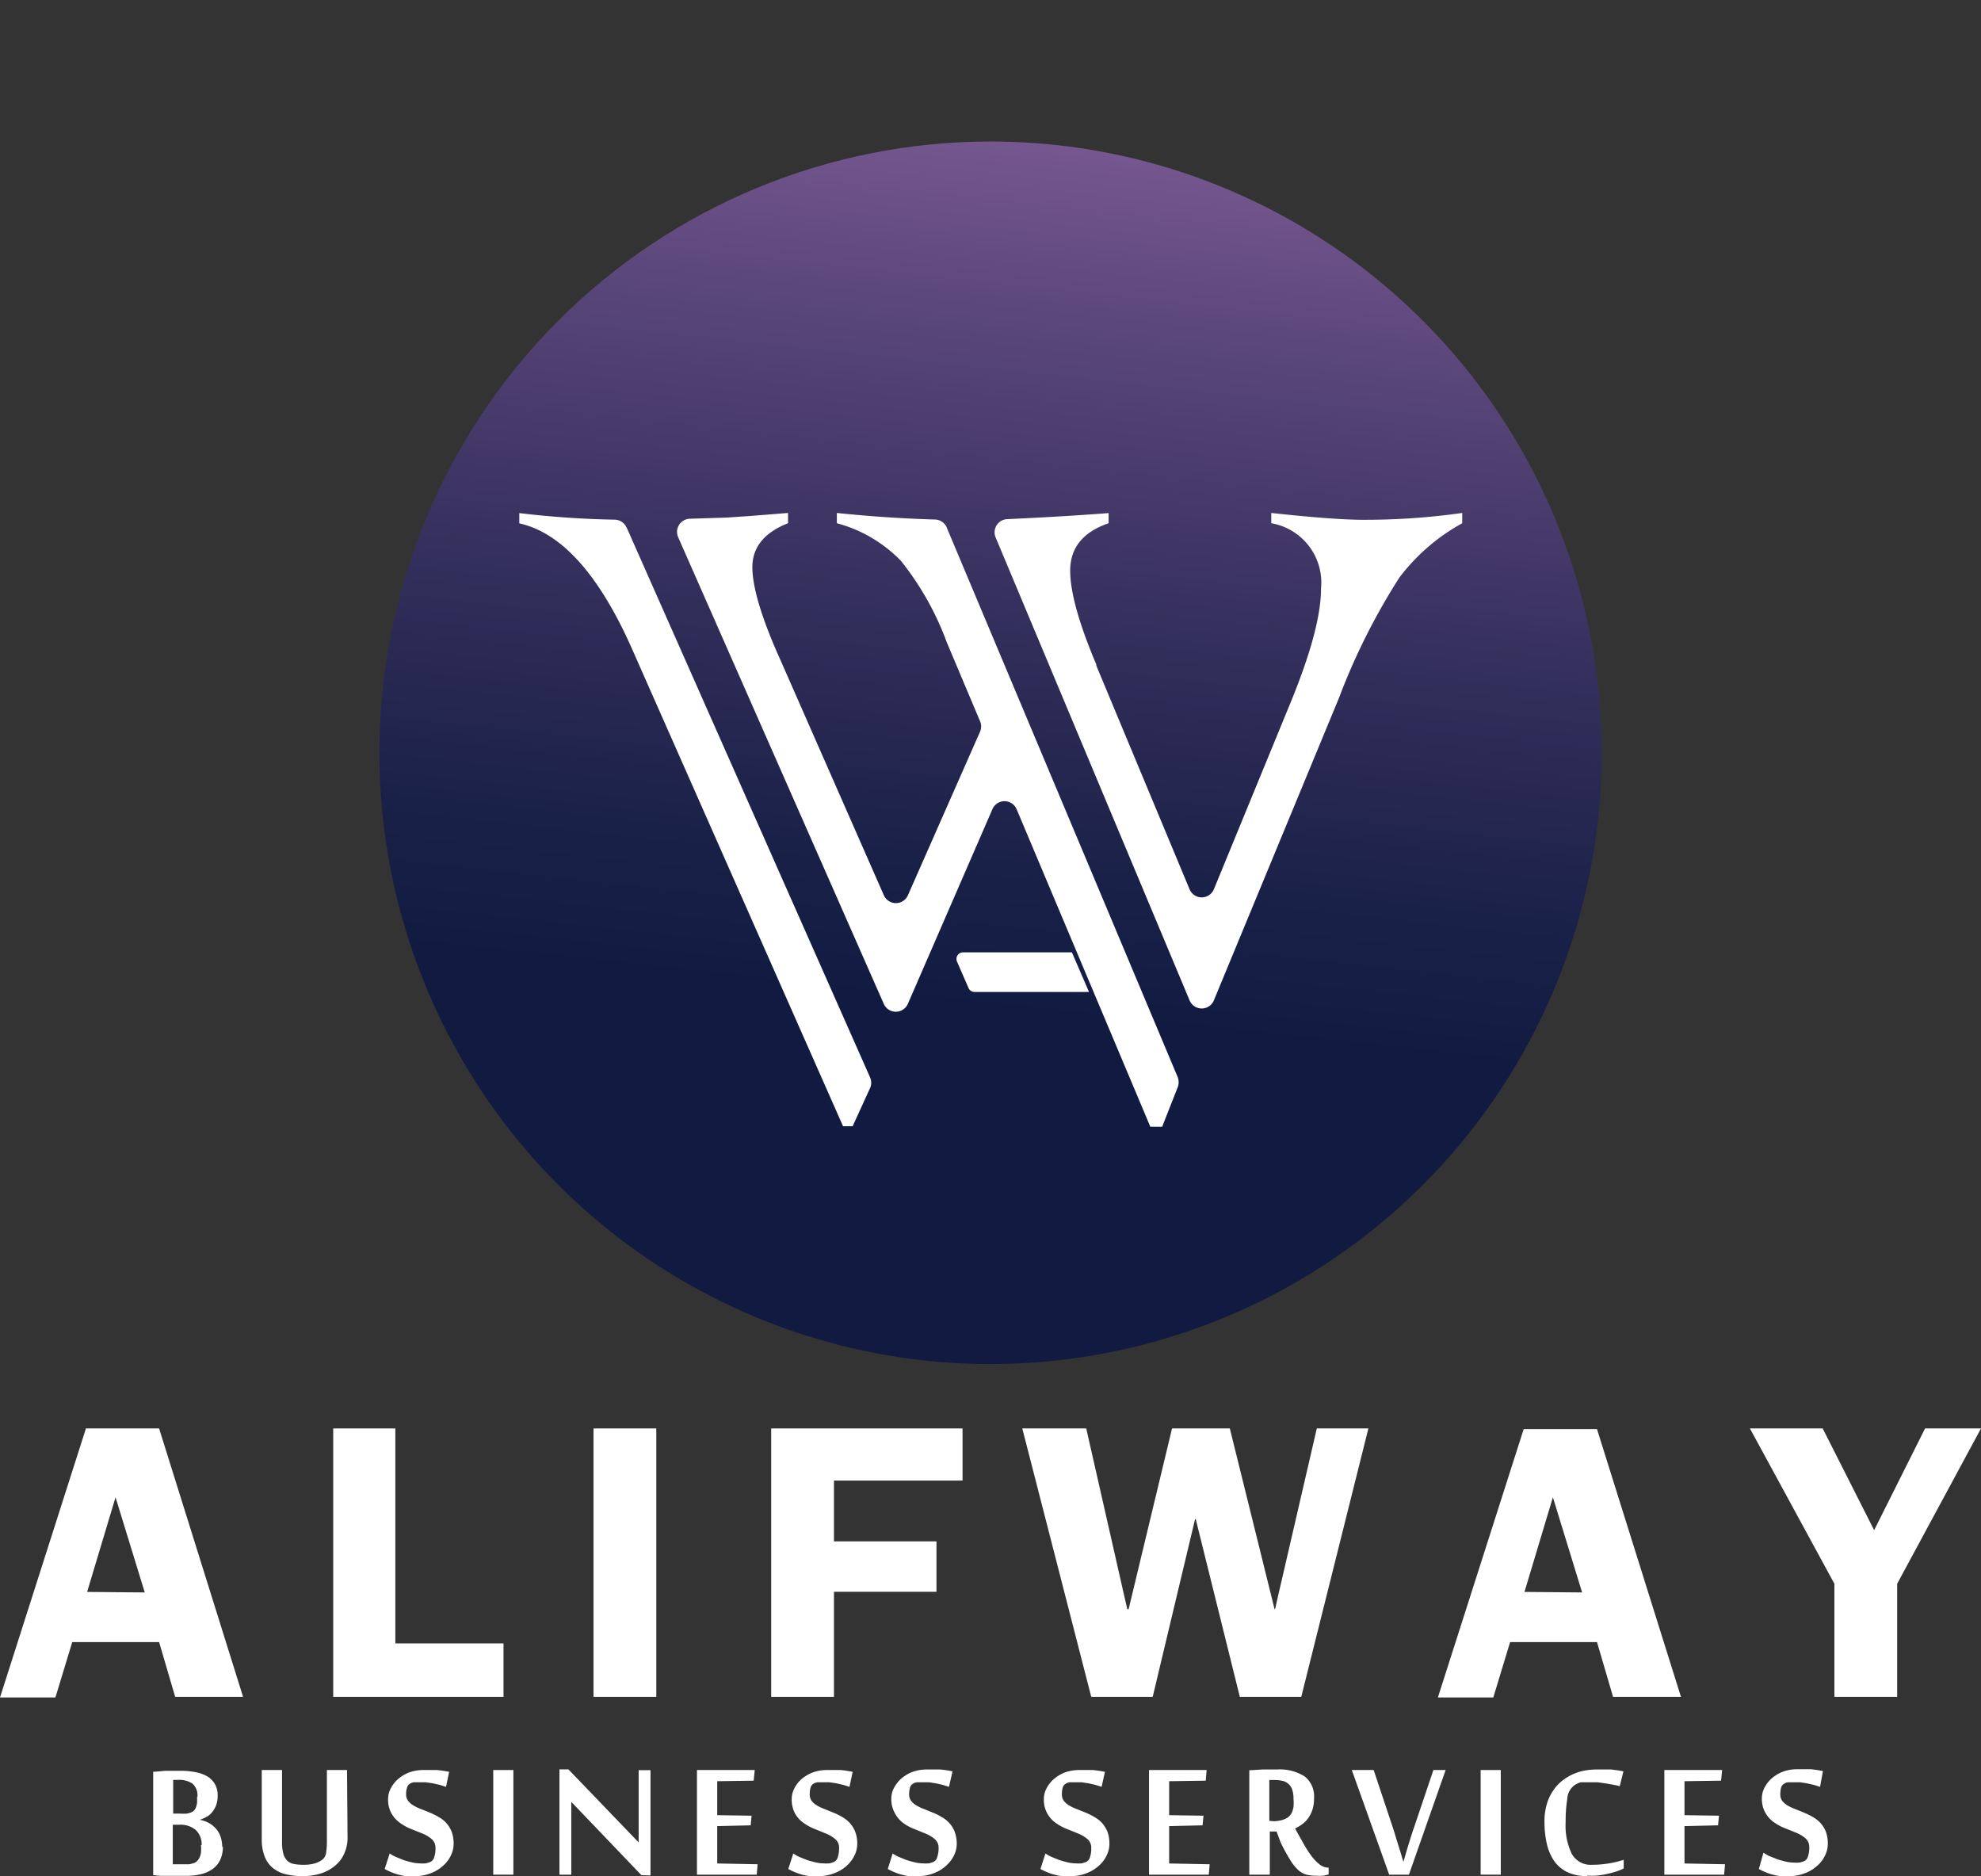 <svg xmlns="http://www.w3.org/2000/svg" xmlns:xlink="http://www.w3.org/1999/xlink" viewBox="0 0 150.53 142.53"><rect x="0" y="0" width="150.53" height="142.53" fill="#333333" stroke="none"/><defs><style>.cls-1{fill:none;}.cls-2{clip-path:url(#clip-path);}.cls-3{fill:url(#linear-gradient);}.cls-4{fill:#fff;}</style><clipPath id="clip-path" transform="translate(0 10.75)"><path class="cls-1" d="M28.83,46.43A46.44,46.44,0,1,0,75.27,0,46.44,46.44,0,0,0,28.83,46.43"/></clipPath><linearGradient id="linear-gradient" x1="-1111.05" y1="1227.63" x2="-1110.05" y2="1227.63" gradientTransform="matrix(-84.47, 0, 0, 84.47, -93709.92, -103646.81)" gradientUnits="userSpaceOnUse"><stop offset="0" stop-color="#9d6eae"/><stop offset="0.01" stop-color="#9d6eae"/><stop offset="0.05" stop-color="#9569a8"/><stop offset="0.37" stop-color="#5d487c"/><stop offset="0.65" stop-color="#342f5c"/><stop offset="0.87" stop-color="#1a2148"/><stop offset="1" stop-color="#111b41"/></linearGradient></defs><g id="Layer_2" data-name="Layer 2"><g id="Layer_1-2" data-name="Layer 1"><g class="cls-2"><rect class="cls-3" x="23.74" y="-5.1" width="103.06" height="103.06" transform="translate(20.38 126.53) rotate(-83.31)"/></g><path class="cls-4" d="M47.62,29.33,66.11,71.09a1,1,0,0,1,0,.83l-1.32,2.89h-.73L48,38.49c-2.49-5.6-5.34-8.77-8.54-9.48v-.78a71.33,71.33,0,0,0,7.25.5,1,1,0,0,1,.9.6m24.33,0L89.49,71.08a1.08,1.08,0,0,1,0,.77l-1.18,3h-.9L77.26,50.75a1,1,0,0,0-1.86,0L69,65.48a1,1,0,0,1-1.86,0l-15.6-35.4a1,1,0,0,1,.88-1.42l2.82-.09,1.89-.13,2.75-.22V29c-1.81.71-2.71,1.83-2.71,3.34s.7,3.87,2.11,7l7.87,17.9a1,1,0,0,0,1.85,0l5.47-12.4a1,1,0,0,0,0-.8l-2.53-6a22.1,22.1,0,0,0-3.48-6.18A10.57,10.57,0,0,0,63.59,29v-.78c2.6.27,5.09.43,7.47.5a1,1,0,0,1,.89.62M83.29,39.78l7.09,17a1,1,0,0,0,1.87,0l5.86-14.26c1.51-3.7,2.27-6.54,2.27-8.55A4.58,4.58,0,0,0,96.6,29v-.78q4.77.52,7,.52a52.7,52.7,0,0,0,7.51-.52V29a15.12,15.12,0,0,0-4.77,4.12,49.08,49.08,0,0,0-4.59,9.14L92.25,65.22a1,1,0,0,1-1.87,0L75.66,30.09a1,1,0,0,1,.89-1.4q4.33-.2,7.69-.46V29q-2.92,1-2.92,3.6,0,2.45,2,7.17" transform="translate(0 10.75)"/><path class="cls-4" d="M82.75,64.61H74.06a.5.5,0,0,1-.47-.31l-.87-2a.5.5,0,0,1,.46-.7h8.27Z" transform="translate(0 10.75)"/><path class="cls-4" d="M18.47,118.16H13.31L12.09,114H5.49l-1.28,4.21H0L6.53,97.77h5.56ZM11,110.23,8.78,103l-2.16,7.19Z" transform="translate(0 10.75)"/><polygon class="cls-4" points="38.26 124.85 38.26 128.91 25.32 128.91 25.32 108.52 30.04 108.52 30.04 124.85 38.26 124.85"/><rect class="cls-4" x="45.1" y="108.52" width="4.77" height="20.39"/><polygon class="cls-4" points="63.37 112.48 63.37 117.1 71.16 117.1 71.16 120.93 63.37 120.93 63.37 128.91 58.6 128.91 58.6 108.52 73.14 108.52 73.14 112.48 63.37 112.48"/><polygon class="cls-4" points="98.88 128.91 94.21 128.91 90.86 115.41 90.81 115.41 87.59 128.91 82.92 128.91 77.68 108.52 82.54 108.52 85.42 121.21 85.66 122.25 85.76 122.25 89.06 108.52 93.45 108.52 96.85 122.25 96.89 122.25 97.09 121.36 100.06 108.52 103.98 108.52 98.88 128.91"/><path class="cls-4" d="M127.73,118.16h-5.16L121.35,114h-6.6l-1.28,4.21h-4.21l6.52-20.39h5.57Zm-7.51-7.93L118,103l-2.16,7.19Z" transform="translate(0 10.75)"/><polygon class="cls-4" points="144.16 120.32 144.16 128.91 139.39 128.91 139.39 120.32 132.97 108.52 138.5 108.52 142.41 116.25 146.28 108.52 150.53 108.52 144.16 120.32"/><path class="cls-4" d="M16.94,129.52a2.5,2.5,0,0,1-.17.94,1.82,1.82,0,0,1-.52.71,2.59,2.59,0,0,1-.88.44,4.78,4.78,0,0,1-1.28.15h-.56l-.66,0-.66,0-.57-.05v-7.86c.31,0,.66-.06,1-.07l1.1,0a5.76,5.76,0,0,1,1.15.11,2.75,2.75,0,0,1,.89.33,1.66,1.66,0,0,1,.56.59,1.68,1.68,0,0,1,.2.86,2.2,2.2,0,0,1-.11.71,2.09,2.09,0,0,1-.3.53,1.3,1.3,0,0,1-.44.37,2.14,2.14,0,0,1-.52.22v0a2.31,2.31,0,0,1,.78.29,2,2,0,0,1,.53.47,1.9,1.9,0,0,1,.31.62,2.78,2.78,0,0,1,.1.72M15,125.75a1.17,1.17,0,0,0-.38-1,1.8,1.8,0,0,0-1.08-.28h-.38v2.56h.51a3.27,3.27,0,0,0,.53,0,1.65,1.65,0,0,0,.41-.13.53.53,0,0,0,.14-.12.63.63,0,0,0,.13-.2,1.93,1.93,0,0,0,.09-.33,3.23,3.23,0,0,0,0-.48m.35,3.67a1.49,1.49,0,0,0-.44-1.16,1.79,1.79,0,0,0-1.27-.4h-.48v3l.11,0h.76l.33,0a1.24,1.24,0,0,0,.29-.06.73.73,0,0,0,.21-.07,1,1,0,0,0,.17-.14.77.77,0,0,0,.16-.24,1.16,1.16,0,0,0,.11-.37,3.13,3.13,0,0,0,0-.58" transform="translate(0 10.75)"/><path class="cls-4" d="M26.41,128.87a2.83,2.83,0,0,1-.22,1.12,2.41,2.41,0,0,1-.65.93,3.19,3.19,0,0,1-1.07.63,4.48,4.48,0,0,1-1.49.23,5.31,5.31,0,0,1-1.25-.14,2.41,2.41,0,0,1-1-.48,2.07,2.07,0,0,1-.62-.87,3.58,3.58,0,0,1-.22-1.31v-5.26h1.54v5.42a3.41,3.41,0,0,0,.1.94,1.19,1.19,0,0,0,.31.54,1,1,0,0,0,.51.24,3.76,3.76,0,0,0,.71.06,3,3,0,0,0,.84-.1,1.84,1.84,0,0,0,.58-.28.79.79,0,0,0,.3-.54,5.8,5.8,0,0,0,.06-.9v-5.38h1.53Z" transform="translate(0 10.75)"/><path class="cls-4" d="M34.47,129.34a2,2,0,0,1-.21.87,2.3,2.3,0,0,1-.59.78,2.91,2.91,0,0,1-.93.57,3.24,3.24,0,0,1-1.23.22,4.88,4.88,0,0,1-.68,0,5,5,0,0,1-.58-.12,4.56,4.56,0,0,1-.52-.18c-.17-.07-.33-.15-.5-.24l.38-1.18a3.27,3.27,0,0,0,.44.25l.59.24c.21.07.42.13.64.18a2.6,2.6,0,0,0,.59.08,3,3,0,0,0,.49,0,2.42,2.42,0,0,0,.35-.11.54.54,0,0,0,.28-.35,2,2,0,0,0,.1-.71.86.86,0,0,0-.26-.65,2.74,2.74,0,0,0-.67-.42l-.87-.35a3.73,3.73,0,0,1-.86-.46,2.21,2.21,0,0,1-.67-.72,2.15,2.15,0,0,1-.27-1.15,1.74,1.74,0,0,1,.18-.73,2.35,2.35,0,0,1,.53-.71,2.86,2.86,0,0,1,.85-.53,3.19,3.19,0,0,1,1.15-.2c.35,0,.68,0,1,0a9,9,0,0,1,.93.14L33.89,125l-.47-.15-.54-.12-.53-.08-.46,0-.41,0a.66.66,0,0,0-.34.12.44.44,0,0,0-.21.29,1.53,1.53,0,0,0-.07.51.75.75,0,0,0,.16.5,1.43,1.43,0,0,0,.41.35,3.36,3.36,0,0,0,.57.27l.67.27a5.08,5.08,0,0,1,.66.33,2.32,2.32,0,0,1,.58.45,2.45,2.45,0,0,1,.41.66,2.65,2.65,0,0,1,.15.94" transform="translate(0 10.75)"/><rect class="cls-4" x="37.48" y="134.47" width="1.53" height="7.95"/><path class="cls-4" d="M48.74,131.71l-5.33-5.57h0c0,.46,0,.89,0,1.28,0,.17,0,.33,0,.5v.46c0,.14,0,.27,0,.38v2.91h-.9v-8h.68l5.34,5.55c0-.42,0-.82,0-1.2v-.48c0-.17,0-.32,0-.47s0-.29,0-.41v-2.93h.9v8Z" transform="translate(0 10.75)"/><polygon class="cls-4" points="57.5 142.42 52.96 142.42 52.96 134.47 57.35 134.47 57.27 135.28 54.5 135.32 54.5 137.9 57.11 137.94 57.04 138.67 54.5 138.73 54.5 141.57 57.57 141.63 57.5 142.42"/><path class="cls-4" d="M65.14,129.34a2,2,0,0,1-.21.87,2.44,2.44,0,0,1-.59.78,2.85,2.85,0,0,1-.94.57,3.17,3.17,0,0,1-1.23.22,4.73,4.73,0,0,1-.67,0,4.56,4.56,0,0,1-.58-.12,4,4,0,0,1-.52-.18,4.59,4.59,0,0,1-.5-.24l.38-1.18a3.08,3.08,0,0,0,.43.25l.59.24c.22.07.43.13.65.18a2.6,2.6,0,0,0,.59.08,3.11,3.11,0,0,0,.49,0,2.42,2.42,0,0,0,.35-.11.58.58,0,0,0,.28-.35,2.28,2.28,0,0,0,.1-.71.83.83,0,0,0-.27-.65,2.56,2.56,0,0,0-.67-.42l-.86-.35a4,4,0,0,1-.87-.46,2.21,2.21,0,0,1-.67-.72,2.25,2.25,0,0,1-.26-1.15,1.74,1.74,0,0,1,.18-.73,2.32,2.32,0,0,1,.52-.71,2.92,2.92,0,0,1,.86-.53,3.19,3.19,0,0,1,1.15-.2c.35,0,.68,0,1,0a8.84,8.84,0,0,1,.92.14L64.55,125l-.47-.15-.53-.12-.53-.08-.46,0-.41,0a.73.73,0,0,0-.35.12.51.51,0,0,0-.21.29,1.88,1.88,0,0,0-.06.51.8.8,0,0,0,.15.5,1.58,1.58,0,0,0,.41.35,3.48,3.48,0,0,0,.58.27l.66.27a4.62,4.62,0,0,1,.67.33,2.46,2.46,0,0,1,.57.45,2.23,2.23,0,0,1,.41.66,2.43,2.43,0,0,1,.16.94" transform="translate(0 10.75)"/><path class="cls-4" d="M72.7,129.34a2,2,0,0,1-.21.87,2.47,2.47,0,0,1-.6.78,2.8,2.8,0,0,1-.93.57,3.24,3.24,0,0,1-1.23.22,4.73,4.73,0,0,1-.67,0,4.56,4.56,0,0,1-.58-.12,4,4,0,0,1-.52-.18,4.59,4.59,0,0,1-.5-.24l.37-1.18a3.27,3.27,0,0,0,.44.25l.59.24c.21.07.43.13.64.18a2.67,2.67,0,0,0,.59.08,3.26,3.26,0,0,0,.5,0,2.89,2.89,0,0,0,.35-.11.57.57,0,0,0,.27-.35,2,2,0,0,0,.11-.71.83.83,0,0,0-.27-.65,2.56,2.56,0,0,0-.67-.42l-.86-.35a3.8,3.8,0,0,1-.87-.46A2.21,2.21,0,0,1,68,127a2.15,2.15,0,0,1-.27-1.15,1.74,1.74,0,0,1,.18-.73,2.53,2.53,0,0,1,.53-.71,2.86,2.86,0,0,1,.85-.53,3.24,3.24,0,0,1,1.16-.2c.34,0,.68,0,1,0a9,9,0,0,1,.93.14L72.11,125l-.47-.15-.53-.12-.53-.08-.46,0-.42,0a.7.7,0,0,0-.34.12.44.44,0,0,0-.21.29,1.85,1.85,0,0,0-.07.51.81.81,0,0,0,.16.5,1.43,1.43,0,0,0,.41.35,3.48,3.48,0,0,0,.58.27l.66.27a4.07,4.07,0,0,1,.66.33,2.32,2.32,0,0,1,.58.45,2.23,2.23,0,0,1,.41.66,2.64,2.64,0,0,1,.16.94" transform="translate(0 10.75)"/><path class="cls-4" d="M138.89,129.34a2,2,0,0,1-.21.87,2.3,2.3,0,0,1-.59.78,2.85,2.85,0,0,1-.94.57,3.16,3.16,0,0,1-1.22.22,4.79,4.79,0,0,1-.68,0,5,5,0,0,1-.58-.12,4.56,4.56,0,0,1-.52-.18c-.17-.07-.33-.15-.5-.24L134,130a3.08,3.08,0,0,0,.43.25l.6.24c.21.07.42.13.64.18a2.6,2.6,0,0,0,.59.08,3.11,3.11,0,0,0,.49,0,2.42,2.42,0,0,0,.35-.11.54.54,0,0,0,.28-.35,2,2,0,0,0,.1-.71.83.83,0,0,0-.27-.65,2.49,2.49,0,0,0-.66-.42l-.87-.35a4,4,0,0,1-.87-.46,2.18,2.18,0,0,1-.66-.72,2.15,2.15,0,0,1-.27-1.15,1.74,1.74,0,0,1,.18-.73,2.35,2.35,0,0,1,.53-.71,2.86,2.86,0,0,1,.85-.53,3.19,3.19,0,0,1,1.15-.2c.35,0,.68,0,1,0a9,9,0,0,1,.93.14L138.3,125l-.47-.15-.53-.12-.53-.08-.46,0-.41,0a.66.66,0,0,0-.34.12.48.48,0,0,0-.22.29,1.88,1.88,0,0,0-.06.51.8.8,0,0,0,.15.5,1.58,1.58,0,0,0,.41.35,3.9,3.9,0,0,0,.58.27c.22.09.44.17.66.27a4.62,4.62,0,0,1,.67.33,2.51,2.51,0,0,1,.58.45,2.45,2.45,0,0,1,.41.66,2.65,2.65,0,0,1,.15.94" transform="translate(0 10.75)"/><path class="cls-4" d="M84.3,129.34a2,2,0,0,1-.21.87,2.3,2.3,0,0,1-.59.78,2.85,2.85,0,0,1-.94.57,3.16,3.16,0,0,1-1.22.22,4.79,4.79,0,0,1-.68,0,5,5,0,0,1-.58-.12,4.56,4.56,0,0,1-.52-.18c-.17-.07-.33-.15-.5-.24l.38-1.18a2.74,2.74,0,0,0,.44.25l.59.24c.21.07.42.13.64.18a2.6,2.6,0,0,0,.59.08,3.11,3.11,0,0,0,.49,0,2.42,2.42,0,0,0,.35-.11.54.54,0,0,0,.28-.35,2,2,0,0,0,.1-.71.86.86,0,0,0-.26-.65,2.74,2.74,0,0,0-.67-.42l-.87-.35a4,4,0,0,1-.87-.46,2.18,2.18,0,0,1-.66-.72,2.15,2.15,0,0,1-.27-1.15,1.74,1.74,0,0,1,.18-.73,2.35,2.35,0,0,1,.53-.71,2.86,2.86,0,0,1,.85-.53,3.19,3.19,0,0,1,1.15-.2c.35,0,.68,0,1,0a9,9,0,0,1,.93.14L83.71,125l-.47-.15-.53-.12-.53-.08-.46,0-.41,0a.66.66,0,0,0-.34.12.48.48,0,0,0-.22.29,1.88,1.88,0,0,0-.06.51.8.8,0,0,0,.15.5,1.58,1.58,0,0,0,.41.35,3.9,3.9,0,0,0,.58.27l.67.27a5.08,5.08,0,0,1,.66.33,2.51,2.51,0,0,1,.58.45,2.45,2.45,0,0,1,.41.66,2.65,2.65,0,0,1,.15.94" transform="translate(0 10.75)"/><polygon class="cls-4" points="91.85 142.42 87.31 142.42 87.31 134.47 91.69 134.47 91.62 135.28 88.84 135.32 88.84 137.9 91.45 137.94 91.38 138.67 88.84 138.73 88.84 141.57 91.92 141.63 91.85 142.42"/><path class="cls-4" d="M97,128.39h-.51v3.28H94.93v-7.93l1-.06,1.12,0a3.5,3.5,0,0,1,2.09.53,1.92,1.92,0,0,1,.71,1.65,2.86,2.86,0,0,1-.12.87,2.4,2.4,0,0,1-.32.64,2.06,2.06,0,0,1-.46.47,3.65,3.65,0,0,1-.54.32c.22.41.44.79.64,1.15a8.72,8.72,0,0,0,.61.95,3.46,3.46,0,0,0,.62.64,1.11,1.11,0,0,0,.68.24h0v.51a3.26,3.26,0,0,1-.42.1,4.09,4.09,0,0,1-.53,0,3.13,3.13,0,0,1-.73-.08,1.53,1.53,0,0,1-.62-.34,3.46,3.46,0,0,1-.61-.76,14.44,14.44,0,0,1-.74-1.35Zm-.24-.78a2.51,2.51,0,0,0,.62-.08,1.74,1.74,0,0,0,.47-.2,1.25,1.25,0,0,0,.17-.16,1,1,0,0,0,.16-.25,2.23,2.23,0,0,0,.11-.4,3.39,3.39,0,0,0,0-.6,2.2,2.2,0,0,0-.09-.68,1,1,0,0,0-.27-.44,1,1,0,0,0-.45-.25,2.77,2.77,0,0,0-.61-.07h-.21l-.21,0v3.1Z" transform="translate(0 10.75)"/><path class="cls-4" d="M108.92,123.72h.93l-2.79,7.95h-1.5l-2.84-7.95h1.66l1.43,4.29c.11.32.21.64.31,1l.27.85c.09.29.17.57.25.84.09-.32.19-.64.29-1l.28-.9q.15-.48.3-.9Z" transform="translate(0 10.75)"/><rect class="cls-4" x="112.51" y="134.47" width="1.53" height="7.95"/><path class="cls-4" d="M120.61,131.78a3.48,3.48,0,0,1-1.51-.3,2.67,2.67,0,0,1-1-.84,3.9,3.9,0,0,1-.56-1.31,7.36,7.36,0,0,1-.18-1.69,4.57,4.57,0,0,1,.18-1.34,3.54,3.54,0,0,1,.47-1,3.06,3.06,0,0,1,.68-.75,4,4,0,0,1,.83-.51,4.17,4.17,0,0,1,.89-.28,5.65,5.65,0,0,1,.89-.08h.57l.57,0,.53.07.39.07-.28,1.13a3.77,3.77,0,0,0-.44-.1l-.61-.11-.64-.09-.52,0h-.41l-.33,0a1.25,1.25,0,0,0-.29.11,1.34,1.34,0,0,0-.27.17,1.39,1.39,0,0,0-.48,1,10.44,10.44,0,0,0-.12,1.74,4.93,4.93,0,0,0,.47,2.43,1.64,1.64,0,0,0,1.53.82,7.76,7.76,0,0,0,1.24-.1,7.17,7.17,0,0,0,1.17-.28v.66a4.35,4.35,0,0,1-.63.25c-.23.07-.46.13-.7.18a5.84,5.84,0,0,1-.73.11,5.58,5.58,0,0,1-.7,0" transform="translate(0 10.75)"/><polygon class="cls-4" points="131.01 142.42 126.47 142.42 126.47 134.47 130.86 134.47 130.78 135.28 128 135.32 128 137.9 130.62 137.94 130.55 138.67 128 138.73 128 141.57 131.08 141.63 131.01 142.42"/></g></g></svg>